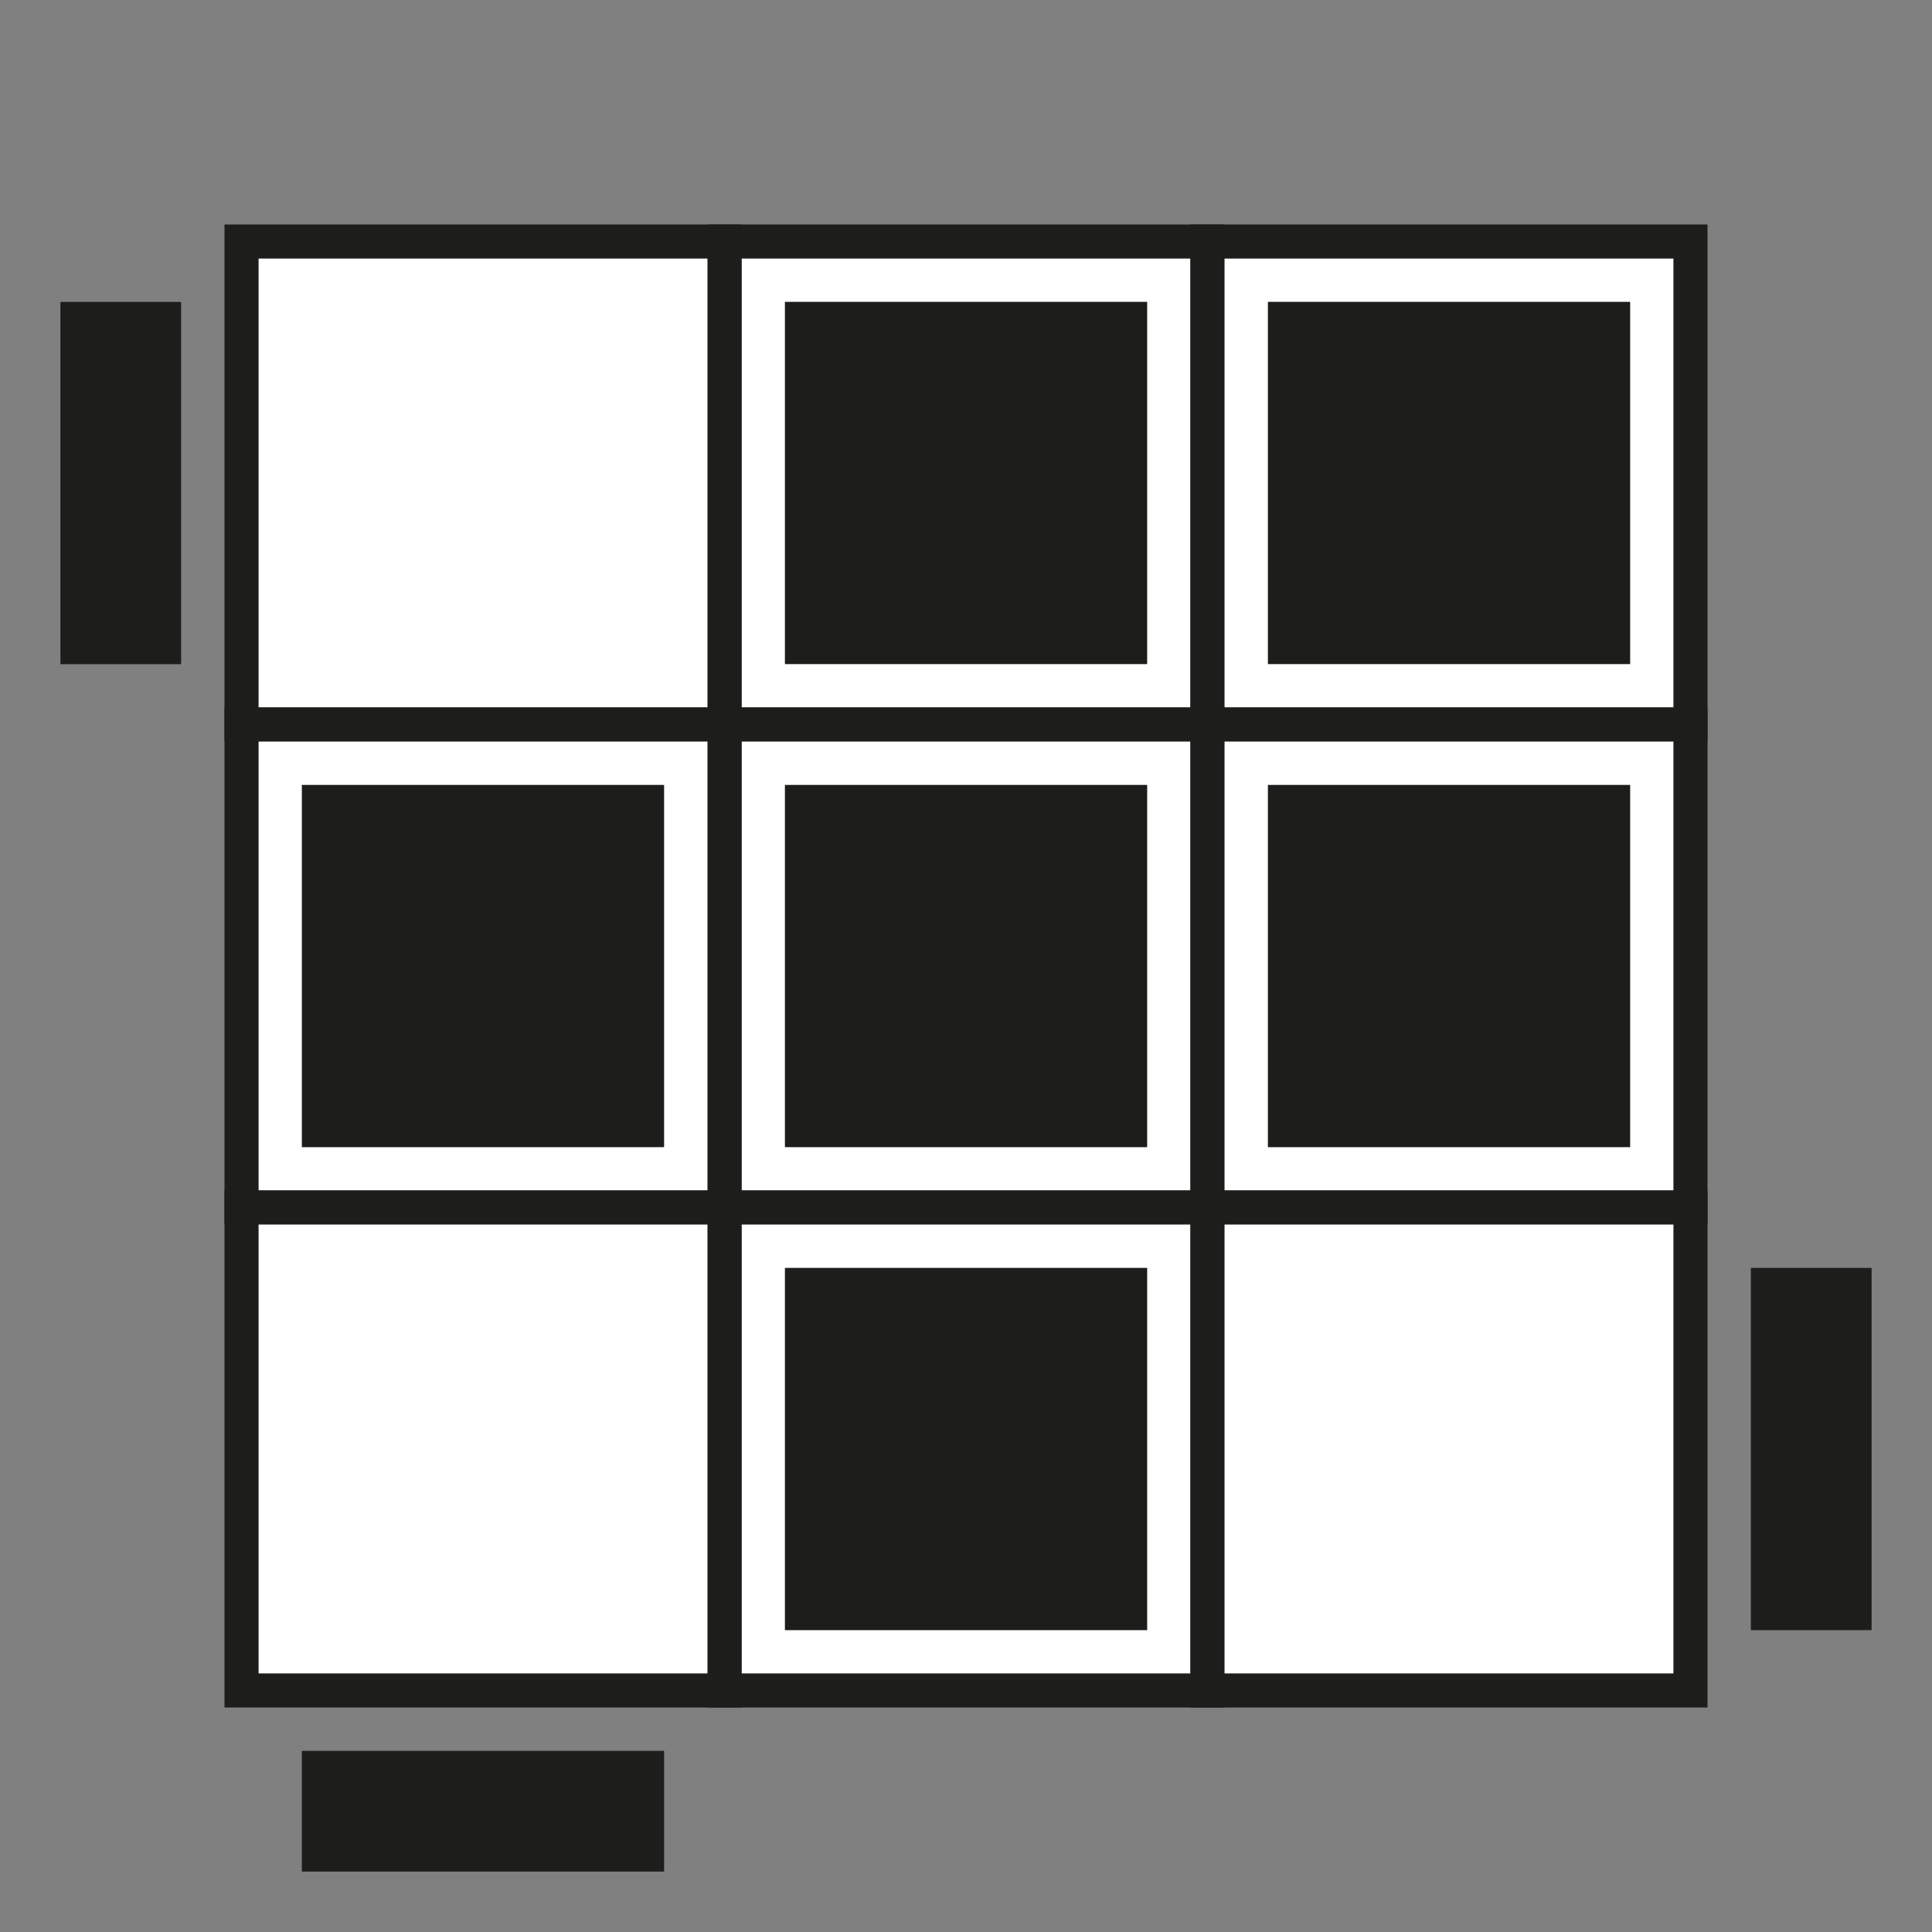 <svg id="Ebene_1" data-name="Ebene 1" xmlns="http://www.w3.org/2000/svg" viewBox="0 0 226.77 226.77"><rect x="0" y="0" width="226.77" height="226.77" fill="#808080" stroke="none"/><defs><style>.cls-1{fill:#fff;stroke:#1d1d1b;stroke-miterlimit:10;stroke-width:4px;}.cls-2{fill:#1d1d1b;}</style></defs><title>Zeichenfläche 1</title><g id="blank"><rect class="cls-1" x="85.04" y="28.35" width="56.69" height="56.69"/><rect class="cls-1" x="141.73" y="28.35" width="56.69" height="56.69"/><rect class="cls-1" x="28.35" y="28.35" width="56.69" height="56.69"/><rect class="cls-1" x="85.04" y="85.04" width="56.69" height="56.69"/><rect class="cls-1" x="141.73" y="85.04" width="56.69" height="56.69"/><rect class="cls-1" x="28.35" y="85.04" width="56.69" height="56.69"/><rect class="cls-1" x="85.04" y="141.73" width="56.69" height="56.69"/><rect class="cls-1" x="141.73" y="141.73" width="56.69" height="56.69"/><rect class="cls-1" x="28.35" y="141.73" width="56.69" height="56.69"/></g><g id="blocks"><rect class="cls-2" x="92.13" y="92.13" width="42.52" height="42.52"/><rect class="cls-2" x="148.82" y="92.13" width="42.52" height="42.52"/><rect class="cls-2" x="35.43" y="92.13" width="42.52" height="42.52"/><rect class="cls-2" x="92.13" y="35.43" width="42.52" height="42.52"/><rect class="cls-2" x="148.82" y="35.43" width="42.52" height="42.52"/><rect class="cls-2" x="92.13" y="148.82" width="42.52" height="42.52"/><rect class="cls-2" x="35.43" y="205.51" width="42.52" height="14.17"/><rect class="cls-2" x="191.34" y="162.99" width="42.52" height="14.17" transform="translate(42.52 382.68) rotate(-90)"/><rect class="cls-2" x="-7.09" y="49.61" width="42.52" height="14.17" transform="translate(-42.52 70.87) rotate(-90)"/></g></svg>
